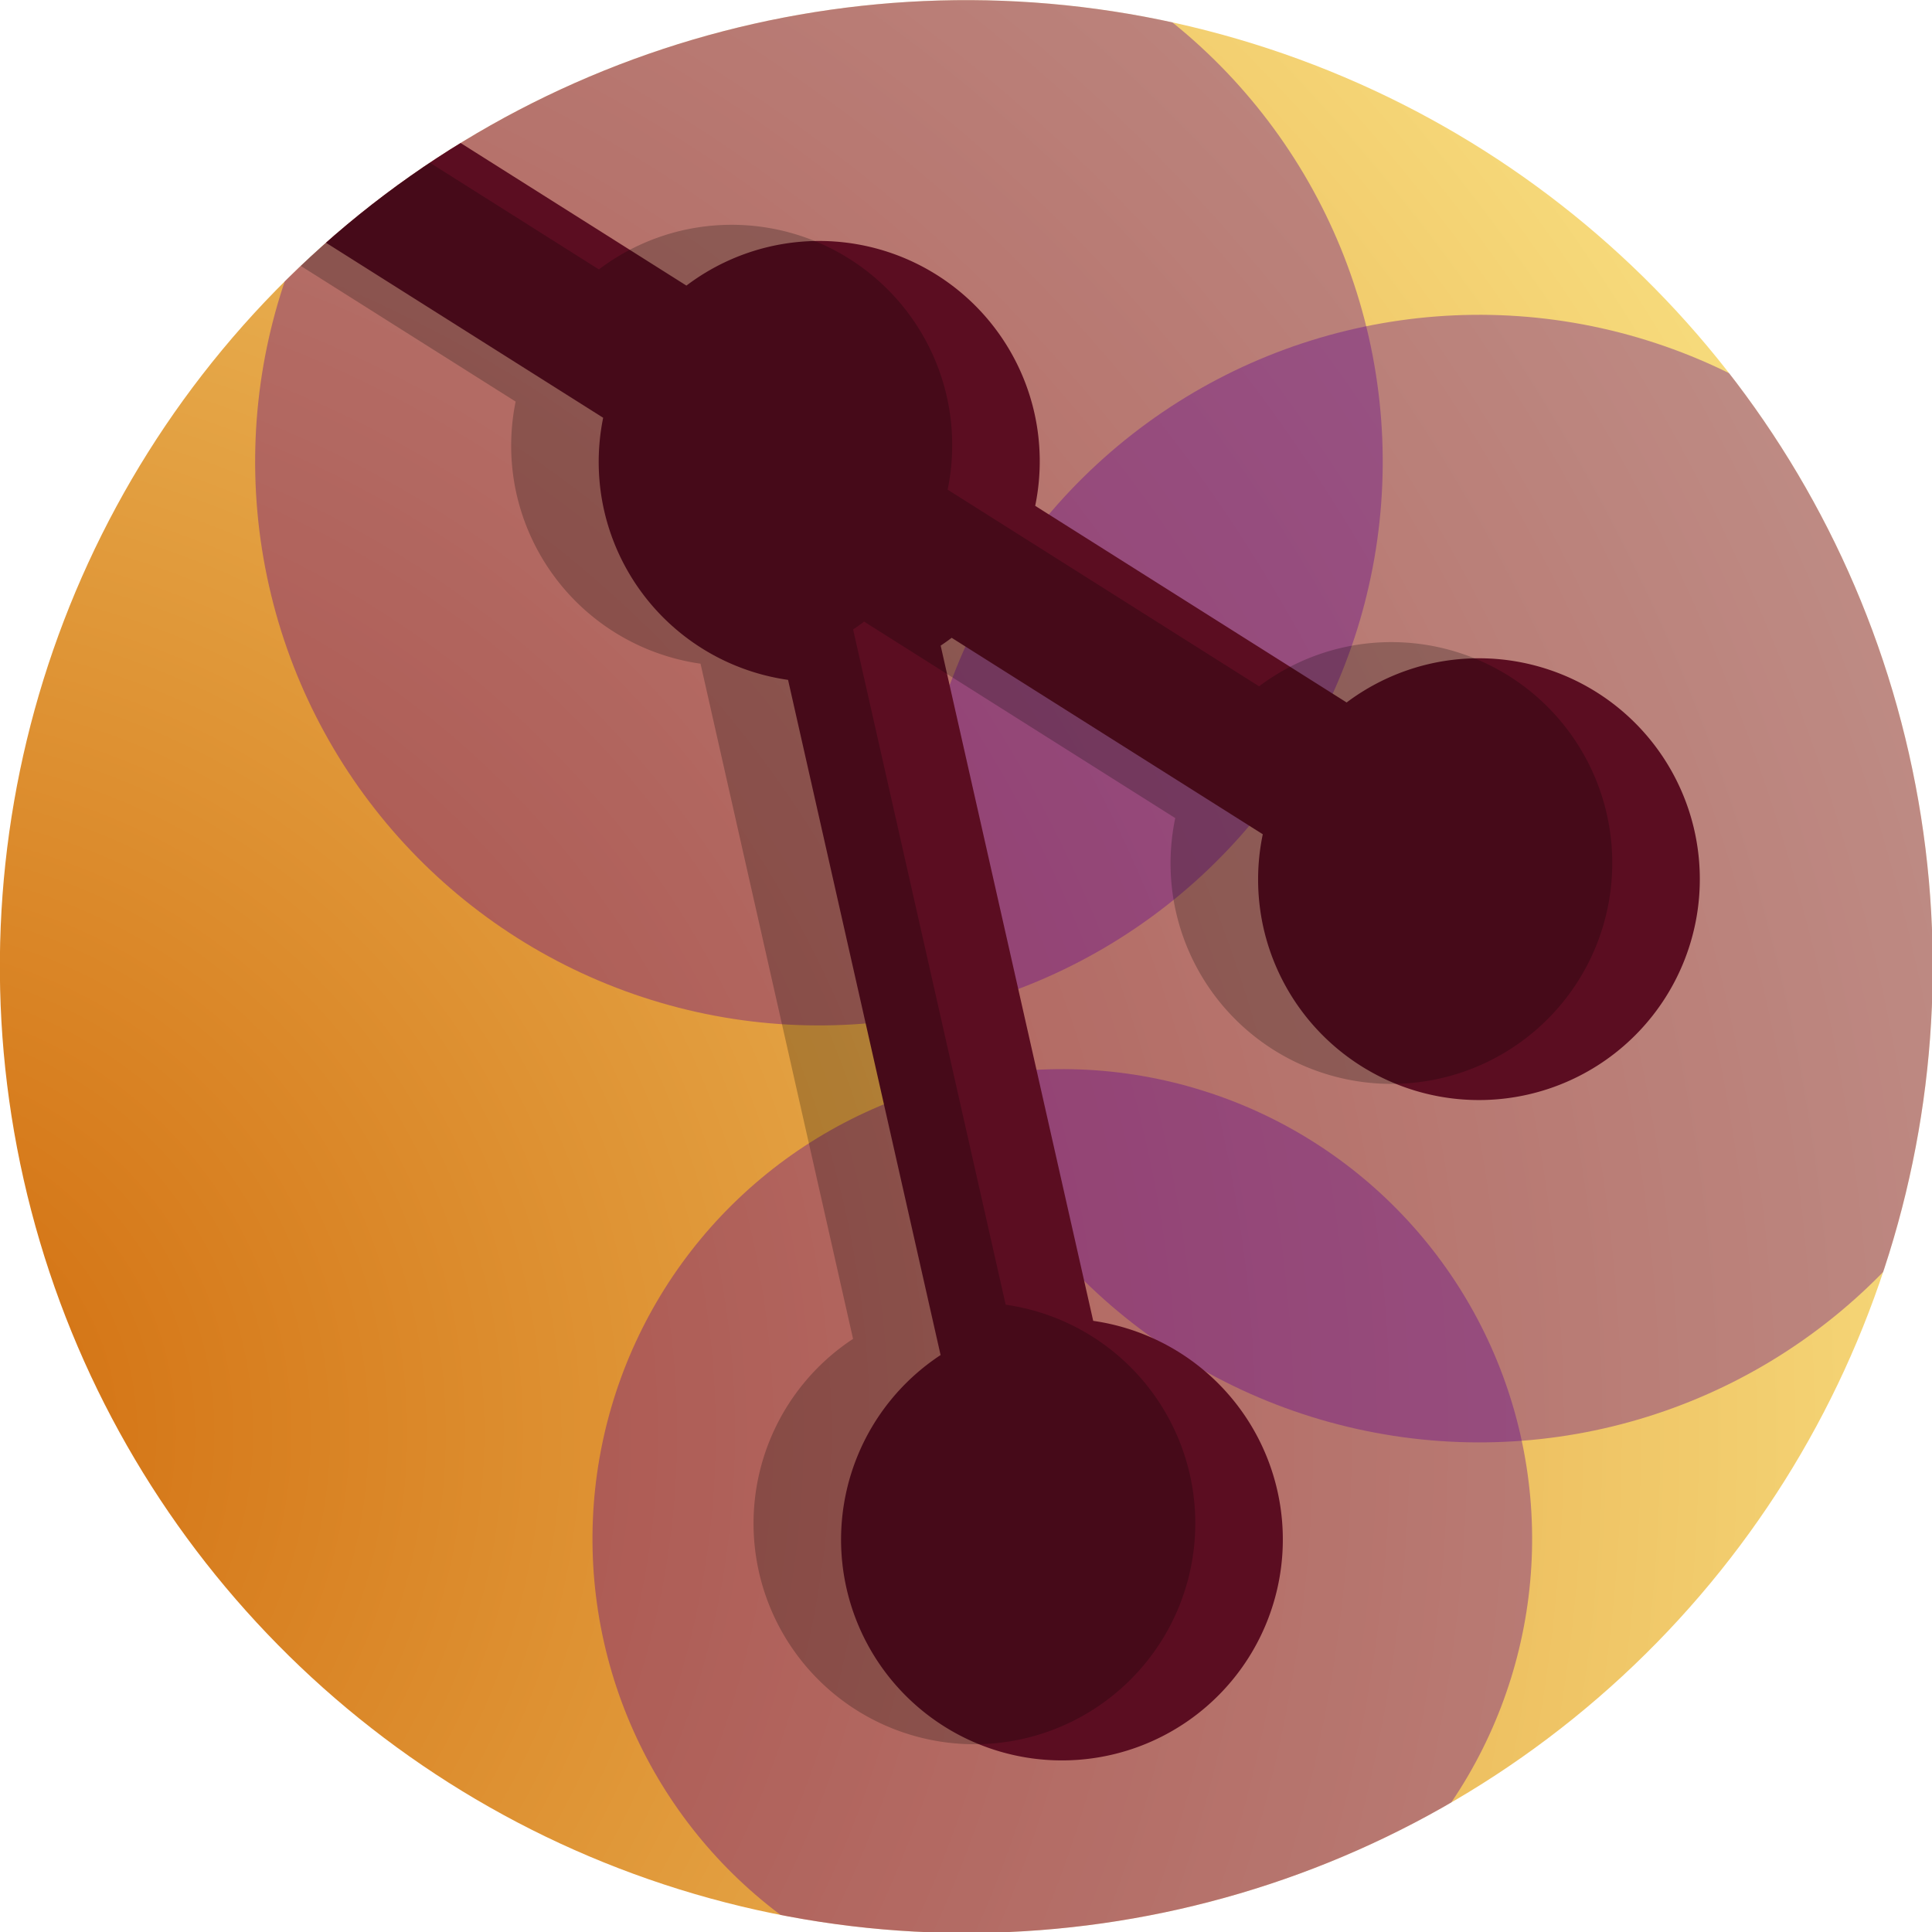 <?xml version="1.0" encoding="UTF-8" standalone="no"?>
<!-- Created with Inkscape (http://www.inkscape.org/) -->

<svg
   width="120mm"
   height="120mm"
   viewBox="0 0 120 120"
   version="1.1"
   id="svg5"
   xmlns:xlink="http://www.w3.org/1999/xlink"
   xmlns="http://www.w3.org/2000/svg"
   xmlns:svg="http://www.w3.org/2000/svg">
  <defs
     id="defs2">
    <linearGradient
       id="linearGradient1295">
      <stop
         style="stop-color:#d16b0c;stop-opacity:1;"
         offset="0"
         id="stop1291" />
      <stop
         style="stop-color:#f7dc7d;stop-opacity:1;"
         offset="1"
         id="stop1293" />
    </linearGradient>
    <radialGradient
       xlink:href="#linearGradient1295"
       id="radialGradient1297"
       cx="-52.705"
       cy="143.435"
       fx="-52.705"
       fy="143.435"
       r="87.5"
       gradientUnits="userSpaceOnUse"
       gradientTransform="matrix(2.147,-0.687,0.687,2.147,-56.914,-194.644)" />
    <clipPath
       clipPathUnits="userSpaceOnUse"
       id="clipPath1477">
      <circle
         style="fill:none;fill-opacity:1;stroke:#000000;stroke-width:0.06;stroke-opacity:1;stop-color:#000000"
         id="circle1479"
         cx="35.671"
         cy="130.503"
         r="87.5"
         transform="rotate(-12.73)" />
    </clipPath>
  </defs>
  <g
     id="layer1"
     transform="translate(-3.551,-59.435)">
    <g
       id="g1453"
       clip-path="url(#clipPath1477)"
       transform="matrix(0.686,0,0,0.686,19.973,37.537)">
      <circle
         style="opacity:1;fill:url(#radialGradient1297);fill-opacity:1;stroke:none;stroke-width:0.06;stroke-opacity:1;stop-color:#000000"
         id="path1163"
         cx="35.671"
         cy="130.503"
         r="87.5"
         transform="rotate(-12.73)" />
      <circle
         style="mix-blend-mode:normal;fill:#5d0092;fill-opacity:0.368;stroke:none;stroke-width:0.035;stop-color:#000000"
         id="path1163-7-3"
         cx="32.73"
         cy="82.97"
         r="51.046"
         transform="rotate(-12.73)" />
      <circle
         style="mix-blend-mode:normal;fill:#5d0092;fill-opacity:0.368;stroke:none;stroke-width:0.035;stop-color:#000000"
         id="path1163-7"
         cx="82.73"
         cy="132.97"
         r="51.046"
         transform="rotate(-12.73)" />
      <circle
         style="mix-blend-mode:normal;fill:#5d0092;fill-opacity:0.368;stroke:none;stroke-width:0.029;stop-color:#000000"
         id="path1163-7-5"
         cx="32.73"
         cy="182.97"
         r="42.538"
         transform="rotate(-12.73)" />
      <path
         id="path790"
         style="opacity:1;fill:#5b0d21;fill-opacity:1;stroke:none;stroke-width:0.087;stop-color:#000000"
         d="M 12.132,41.313 4.581,53.271 30.673,69.746 a 19.973,19.973 0 0 0 0.08,8.368 19.973,19.973 0 0 0 16.661,15.365 l 13.81,61.132 a 20,20 0 0 0 -8.521,21.109 20,20 0 0 0 23.915,15.101 20,20 0 0 0 15.102,-23.915 A 20,20 0 0 0 75.042,151.514 L 61.231,90.377 a 19.973,19.973 0 0 0 0.996,-0.708 l 28.169,17.787 a 20,20 0 0 0 0.062,8.474 20,20 0 0 0 23.915,15.101 20,20 0 0 0 15.102,-23.915 20,20 0 0 0 -23.916,-15.101 20,20 0 0 0 -7.572,3.509 L 69.79,77.72 a 19.973,19.973 0 0 0 -0.073,-8.409 19.973,19.973 0 0 0 -23.883,-15.081 19.973,19.973 0 0 0 -7.623,3.549 z" />
      <path
         id="path790-6"
         style="fill:#000000;fill-opacity:0.23;stroke:none;stroke-width:0.087;stop-color:#000000"
         d="M 4.207,39.848 -3.345,51.806 22.748,68.281 a 19.973,19.973 0 0 0 0.08,8.368 19.973,19.973 0 0 0 16.661,15.365 l 13.81,61.132 a 20,20 0 0 0 -8.521,21.109 20,20 0 0 0 23.915,15.101 20,20 0 0 0 15.102,-23.915 20,20 0 0 0 -16.678,-15.391 L 53.305,88.913 a 19.973,19.973 0 0 0 0.996,-0.708 L 82.469,105.992 a 20,20 0 0 0 0.062,8.474 20,20 0 0 0 23.915,15.101 20,20 0 0 0 15.102,-23.915 A 20,20 0 0 0 97.632,90.551 20,20 0 0 0 90.06,94.06 L 61.864,76.256 a 19.973,19.973 0 0 0 -0.073,-8.409 19.973,19.973 0 0 0 -23.883,-15.081 19.973,19.973 0 0 0 -7.623,3.549 z" />
    </g>
  </g>
</svg>
